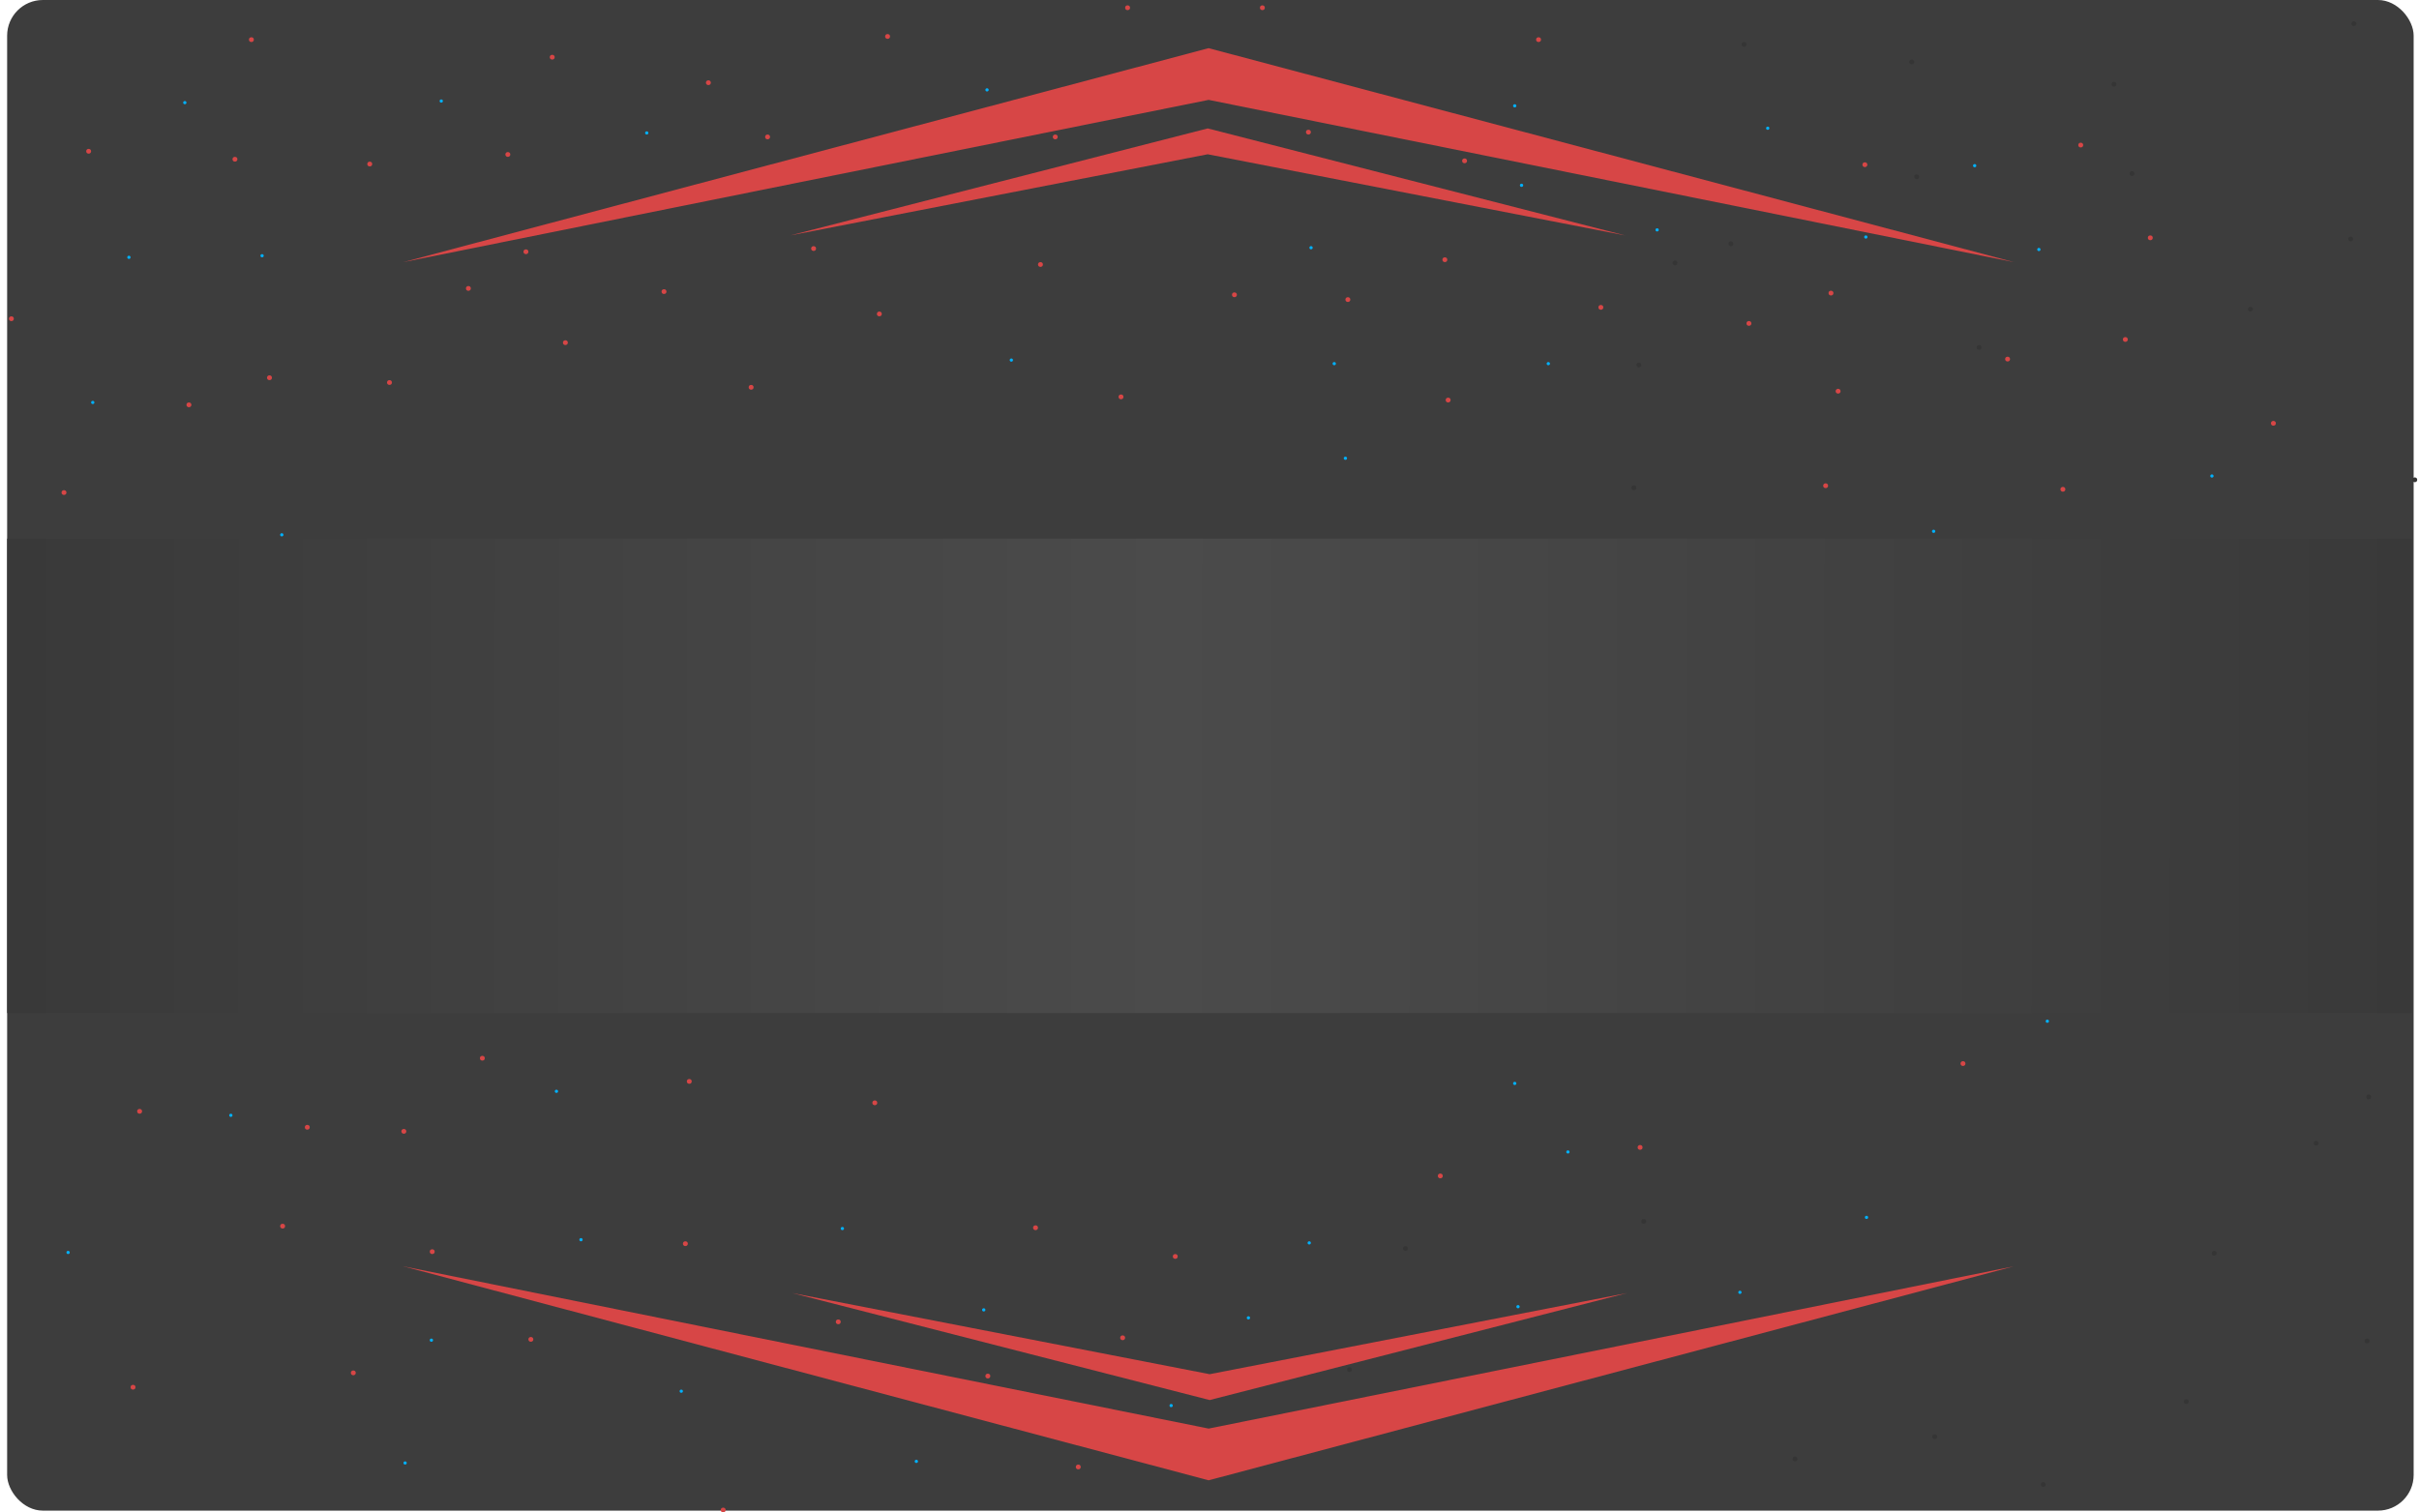 <svg width="1356" height="848" viewBox="0 0 1356 848" fill="none" xmlns="http://www.w3.org/2000/svg">
<rect x="4" width="1349" height="847" rx="20" fill="#3D3D3D"/>
<ellipse cx="397.099" cy="46.368" rx="1.382" ry="1.341" fill="#D74646"/>
<ellipse cx="430.273" cy="76.77" rx="1.382" ry="1.341" fill="#D74646"/>
<ellipse cx="632.082" cy="4.341" rx="1.382" ry="1.341" fill="#D74646"/>
<ellipse cx="615.495" cy="48.156" rx="1.382" ry="1.341" fill="#D74646"/>
<ellipse cx="591.536" cy="76.77" rx="1.382" ry="1.341" fill="#D74646"/>
<ellipse cx="707.645" cy="4.341" rx="1.382" ry="1.341" fill="#D74646"/>
<ellipse cx="862.457" cy="22.225" rx="1.382" ry="1.341" fill="#D74646"/>
<ellipse cx="809.932" cy="145.622" rx="1.382" ry="1.341" fill="#D74646"/>
<ellipse cx="980.382" cy="181.341" rx="1.382" ry="1.341" fill="#D74646"/>
<ellipse cx="1026.38" cy="164.341" rx="1.382" ry="1.341" fill="#D74646"/>
<ellipse cx="1125.38" cy="201.341" rx="1.382" ry="1.341" fill="#D74646"/>
<ellipse cx="1205.38" cy="133.341" rx="1.382" ry="1.341" fill="#D74646"/>
<ellipse cx="1274.38" cy="237.341" rx="1.382" ry="1.341" fill="#D74646"/>
<ellipse cx="1156.38" cy="274.341" rx="1.382" ry="1.341" fill="#D74646"/>
<ellipse cx="938.942" cy="147.41" rx="1.382" ry="1.341" fill="#353535"/>
<ellipse cx="970.273" cy="136.68" rx="1.382" ry="1.341" fill="#353535"/>
<ellipse cx="977.645" cy="24.907" rx="1.382" ry="1.341" fill="#353535"/>
<ellipse cx="1071.64" cy="34.744" rx="1.382" ry="1.341" fill="#353535"/>
<ellipse cx="1261.47" cy="173.341" rx="1.382" ry="1.341" fill="#353535"/>
<ellipse cx="1317.68" cy="133.998" rx="1.382" ry="1.341" fill="#353535"/>
<ellipse cx="1353.62" cy="269.019" rx="1.382" ry="1.341" fill="#353535"/>
<ellipse cx="1327.82" cy="309.257" rx="1.382" ry="1.341" fill="#353535"/>
<ellipse cx="1327.82" cy="615.066" rx="1.382" ry="1.341" fill="#353535"/>
<ellipse cx="1298.33" cy="640.997" rx="1.382" ry="1.341" fill="#353535"/>
<ellipse cx="1145.36" cy="832.352" rx="1.382" ry="1.341" fill="#353535"/>
<ellipse cx="1006.21" cy="818.045" rx="1.382" ry="1.341" fill="#353535"/>
<ellipse cx="1084.54" cy="805.526" rx="1.382" ry="1.341" fill="#353535"/>
<ellipse cx="1241.19" cy="702.696" rx="1.382" ry="1.341" fill="#353535"/>
<ellipse cx="1326.89" cy="751.875" rx="1.382" ry="1.341" fill="#353535"/>
<ellipse cx="1225.53" cy="785.854" rx="1.382" ry="1.341" fill="#353535"/>
<ellipse cx="1195.12" cy="97.336" rx="1.382" ry="1.341" fill="#353535"/>
<ellipse cx="1184.98" cy="47.262" rx="1.382" ry="1.341" fill="#353535"/>
<ellipse cx="1319.52" cy="13.283" rx="1.382" ry="1.341" fill="#353535"/>
<ellipse cx="811.775" cy="224.31" rx="1.382" ry="1.341" fill="#D74646"/>
<ellipse cx="1030.38" cy="219.341" rx="1.382" ry="1.341" fill="#D74646"/>
<ellipse cx="1023.38" cy="272.341" rx="1.382" ry="1.341" fill="#D74646"/>
<ellipse cx="897.382" cy="172.341" rx="1.382" ry="1.341" fill="#D74646"/>
<ellipse cx="1166.38" cy="81.341" rx="1.382" ry="1.341" fill="#D74646"/>
<ellipse cx="1191.38" cy="190.341" rx="1.382" ry="1.341" fill="#D74646"/>
<ellipse cx="1277.38" cy="535.341" rx="1.382" ry="1.341" fill="#D74646"/>
<ellipse cx="919.382" cy="643.341" rx="1.382" ry="1.341" fill="#D74646"/>
<ellipse cx="386.382" cy="606.341" rx="1.382" ry="1.341" fill="#D74646"/>
<ellipse cx="270.382" cy="593.341" rx="1.382" ry="1.341" fill="#D74646"/>
<ellipse cx="226.382" cy="634.341" rx="1.382" ry="1.341" fill="#D74646"/>
<ellipse cx="210.382" cy="542.341" rx="1.382" ry="1.341" fill="#D74646"/>
<ellipse cx="326.382" cy="541.341" rx="1.382" ry="1.341" fill="#D74646"/>
<ellipse cx="490.382" cy="618.341" rx="1.382" ry="1.341" fill="#D74646"/>
<ellipse cx="807.382" cy="659.341" rx="1.382" ry="1.341" fill="#D74646"/>
<ellipse cx="1033.38" cy="560.341" rx="1.382" ry="1.341" fill="#D74646"/>
<ellipse cx="1128.38" cy="527.341" rx="1.382" ry="1.341" fill="#D74646"/>
<ellipse cx="1100.38" cy="596.341" rx="1.382" ry="1.341" fill="#D74646"/>
<ellipse cx="865.222" cy="328.929" rx="1.382" ry="1.341" fill="#353535"/>
<ellipse cx="733.447" cy="74.087" rx="1.382" ry="1.341" fill="#D74646"/>
<ellipse cx="820.99" cy="90.183" rx="1.382" ry="1.341" fill="#D74646"/>
<ellipse cx="1045.38" cy="92.341" rx="1.382" ry="1.341" fill="#D74646"/>
<ellipse cx="839.42" cy="450.537" rx="1.382" ry="1.341" fill="#353535"/>
<ellipse cx="1046.76" cy="477.362" rx="1.382" ry="1.341" fill="#353535"/>
<ellipse cx="1023.72" cy="331.611" rx="1.382" ry="1.341" fill="#353535"/>
<ellipse cx="767.543" cy="450.537" rx="1.382" ry="1.341" fill="#353535"/>
<ellipse cx="787.816" cy="700.013" rx="1.382" ry="1.341" fill="#353535"/>
<ellipse cx="797.952" cy="557.839" rx="1.382" ry="1.341" fill="#353535"/>
<ellipse cx="658.806" cy="704.484" rx="1.382" ry="1.341" fill="#D74646"/>
<ellipse cx="756.484" cy="767.971" rx="1.382" ry="1.341" fill="#353535"/>
<ellipse cx="921.433" cy="684.812" rx="1.382" ry="1.341" fill="#353535"/>
<ellipse cx="629.317" cy="750.087" rx="1.382" ry="1.341" fill="#D74646"/>
<ellipse cx="553.754" cy="771.548" rx="1.382" ry="1.341" fill="#D74646"/>
<ellipse cx="580.477" cy="688.389" rx="1.382" ry="1.341" fill="#D74646"/>
<ellipse cx="469.897" cy="741.145" rx="1.382" ry="1.341" fill="#D74646"/>
<ellipse cx="604.437" cy="822.516" rx="1.382" ry="1.341" fill="#D74646"/>
<ellipse cx="384.198" cy="697.331" rx="1.382" ry="1.341" fill="#D74646"/>
<ellipse cx="242.287" cy="701.802" rx="1.382" ry="1.341" fill="#D74646"/>
<ellipse cx="297.577" cy="750.981" rx="1.382" ry="1.341" fill="#D74646"/>
<ellipse cx="405.393" cy="846.659" rx="1.382" ry="1.341" fill="#D74646"/>
<ellipse cx="1074.4" cy="99.124" rx="1.382" ry="1.341" fill="#353535"/>
<ellipse cx="1182.22" cy="316.41" rx="1.382" ry="1.341" fill="#353535"/>
<ellipse cx="1109.42" cy="194.802" rx="1.382" ry="1.341" fill="#353535"/>
<ellipse cx="755.563" cy="167.976" rx="1.382" ry="1.341" fill="#D74646"/>
<ellipse cx="691.98" cy="165.293" rx="1.382" ry="1.341" fill="#D74646"/>
<ellipse cx="583.242" cy="148.304" rx="1.382" ry="1.341" fill="#D74646"/>
<ellipse cx="628.396" cy="222.521" rx="1.382" ry="1.341" fill="#D74646"/>
<ellipse cx="492.935" cy="176.024" rx="1.382" ry="1.341" fill="#D74646"/>
<ellipse cx="918.669" cy="204.638" rx="1.382" ry="1.341" fill="#353535"/>
<ellipse cx="915.905" cy="273.489" rx="1.382" ry="1.341" fill="#353535"/>
<ellipse cx="372.218" cy="163.505" rx="1.382" ry="1.341" fill="#D74646"/>
<ellipse cx="456.076" cy="139.362" rx="1.382" ry="1.341" fill="#D74646"/>
<ellipse cx="316.928" cy="192.119" rx="1.382" ry="1.341" fill="#D74646"/>
<ellipse cx="421.059" cy="217.156" rx="1.382" ry="1.341" fill="#D74646"/>
<ellipse cx="294.812" cy="141.151" rx="1.382" ry="1.341" fill="#D74646"/>
<ellipse cx="262.56" cy="161.717" rx="1.382" ry="1.341" fill="#D74646"/>
<ellipse cx="218.328" cy="214.474" rx="1.382" ry="1.341" fill="#D74646"/>
<ellipse cx="497.542" cy="20.436" rx="1.382" ry="1.341" fill="#D74646"/>
<ellipse cx="284.676" cy="86.606" rx="1.382" ry="1.341" fill="#D74646"/>
<ellipse cx="207.269" cy="91.971" rx="1.382" ry="1.341" fill="#D74646"/>
<ellipse cx="35.87" cy="276.172" rx="1.382" ry="1.341" fill="#D74646"/>
<ellipse cx="140.921" cy="22.225" rx="1.382" ry="1.341" fill="#D74646"/>
<ellipse cx="131.706" cy="89.288" rx="1.382" ry="1.341" fill="#D74646"/>
<ellipse cx="49.693" cy="84.817" rx="1.382" ry="1.341" fill="#D74646"/>
<ellipse cx="6.382" cy="178.706" rx="1.382" ry="1.341" fill="#D74646"/>
<ellipse cx="151.058" cy="361.119" rx="1.382" ry="1.341" fill="#D74646"/>
<ellipse cx="138.157" cy="464.844" rx="1.382" ry="1.341" fill="#D74646"/>
<ellipse cx="149.215" cy="555.156" rx="1.382" ry="1.341" fill="#D74646"/>
<ellipse cx="172.252" cy="632.056" rx="1.382" ry="1.341" fill="#D74646"/>
<ellipse cx="158.43" cy="687.495" rx="1.382" ry="1.341" fill="#D74646"/>
<ellipse cx="198.055" cy="769.759" rx="1.382" ry="1.341" fill="#D74646"/>
<ellipse cx="151.058" cy="211.791" rx="1.382" ry="1.341" fill="#D74646"/>
<ellipse cx="59.83" cy="347.707" rx="1.382" ry="1.341" fill="#D74646"/>
<ellipse cx="22.969" cy="421.923" rx="1.382" ry="1.341" fill="#D74646"/>
<ellipse cx="105.904" cy="226.992" rx="1.382" ry="1.341" fill="#D74646"/>
<ellipse cx="21.126" cy="548.002" rx="1.382" ry="1.341" fill="#D74646"/>
<ellipse cx="78.259" cy="623.114" rx="1.382" ry="1.341" fill="#D74646"/>
<ellipse cx="74.574" cy="777.807" rx="1.382" ry="1.341" fill="#D74646"/>
<ellipse cx="309.556" cy="32.061" rx="1.382" ry="1.341" fill="#D74646"/>
<ellipse cx="247.355" cy="56.651" rx="0.922" ry="0.894" fill="#00B1FD"/>
<ellipse cx="499.846" cy="89.736" rx="0.922" ry="0.894" fill="#00B1FD"/>
<ellipse cx="103.6" cy="57.545" rx="0.922" ry="0.894" fill="#00B1FD"/>
<ellipse cx="72.27" cy="144.28" rx="0.922" ry="0.894" fill="#00B1FD"/>
<ellipse cx="362.543" cy="74.534" rx="0.922" ry="0.894" fill="#00B1FD"/>
<ellipse cx="681.382" cy="79.005" rx="0.922" ry="0.894" fill="#00B1FD"/>
<ellipse cx="731.143" cy="45.92" rx="0.922" ry="0.894" fill="#00B1FD"/>
<ellipse cx="755.103" cy="355.307" rx="0.922" ry="0.894" fill="#00B1FD"/>
<ellipse cx="849.095" cy="59.333" rx="0.922" ry="0.894" fill="#00B1FD"/>
<ellipse cx="852.922" cy="103.894" rx="0.922" ry="0.894" fill="#00B1FD"/>
<ellipse cx="747.922" cy="203.894" rx="0.922" ry="0.894" fill="#00B1FD"/>
<ellipse cx="734.922" cy="138.894" rx="0.922" ry="0.894" fill="#00B1FD"/>
<ellipse cx="566.922" cy="201.894" rx="0.922" ry="0.894" fill="#00B1FD"/>
<ellipse cx="867.922" cy="203.894" rx="0.922" ry="0.894" fill="#00B1FD"/>
<ellipse cx="928.922" cy="128.894" rx="0.922" ry="0.894" fill="#00B1FD"/>
<ellipse cx="1045.92" cy="132.894" rx="0.922" ry="0.894" fill="#00B1FD"/>
<ellipse cx="1106.92" cy="92.894" rx="0.922" ry="0.894" fill="#00B1FD"/>
<ellipse cx="990.922" cy="71.894" rx="0.922" ry="0.894" fill="#00B1FD"/>
<ellipse cx="1142.92" cy="139.894" rx="0.922" ry="0.894" fill="#00B1FD"/>
<ellipse cx="1239.92" cy="266.894" rx="0.922" ry="0.894" fill="#00B1FD"/>
<ellipse cx="1083.92" cy="297.894" rx="0.922" ry="0.894" fill="#00B1FD"/>
<ellipse cx="878.922" cy="645.894" rx="0.922" ry="0.894" fill="#00B1FD"/>
<ellipse cx="1004.92" cy="534.894" rx="0.922" ry="0.894" fill="#00B1FD"/>
<ellipse cx="311.922" cy="611.894" rx="0.922" ry="0.894" fill="#00B1FD"/>
<ellipse cx="290.922" cy="541.894" rx="0.922" ry="0.894" fill="#00B1FD"/>
<ellipse cx="553.294" cy="50.392" rx="0.922" ry="0.894" fill="#00B1FD"/>
<ellipse cx="754.181" cy="256.947" rx="0.922" ry="0.894" fill="#00B1FD"/>
<ellipse cx="146.911" cy="143.386" rx="0.922" ry="0.894" fill="#00B1FD"/>
<ellipse cx="51.997" cy="225.651" rx="0.922" ry="0.894" fill="#00B1FD"/>
<ellipse cx="59.369" cy="308.81" rx="0.922" ry="0.894" fill="#00B1FD"/>
<ellipse cx="157.969" cy="299.868" rx="0.922" ry="0.894" fill="#00B1FD"/>
<ellipse cx="149.676" cy="424.159" rx="0.922" ry="0.894" fill="#00B1FD"/>
<ellipse cx="113.737" cy="401.804" rx="0.922" ry="0.894" fill="#00B1FD"/>
<ellipse cx="129.403" cy="625.349" rx="0.922" ry="0.894" fill="#00B1FD"/>
<ellipse cx="38.174" cy="702.249" rx="0.922" ry="0.894" fill="#00B1FD"/>
<ellipse cx="227.082" cy="820.28" rx="0.922" ry="0.894" fill="#00B1FD"/>
<ellipse cx="108.208" cy="528.778" rx="0.922" ry="0.894" fill="#00B1FD"/>
<ellipse cx="241.826" cy="751.428" rx="0.922" ry="0.894" fill="#00B1FD"/>
<ellipse cx="325.683" cy="695.095" rx="0.922" ry="0.894" fill="#00B1FD"/>
<ellipse cx="381.894" cy="780.042" rx="0.922" ry="0.894" fill="#00B1FD"/>
<ellipse cx="472.201" cy="688.836" rx="0.922" ry="0.894" fill="#00B1FD"/>
<ellipse cx="551.451" cy="734.439" rx="0.922" ry="0.894" fill="#00B1FD"/>
<ellipse cx="513.669" cy="819.386" rx="0.922" ry="0.894" fill="#00B1FD"/>
<ellipse cx="656.502" cy="788.09" rx="0.922" ry="0.894" fill="#00B1FD"/>
<ellipse cx="699.813" cy="738.91" rx="0.922" ry="0.894" fill="#00B1FD"/>
<ellipse cx="814.079" cy="489.434" rx="0.922" ry="0.894" fill="#00B1FD"/>
<ellipse cx="815" cy="364.249" rx="0.922" ry="0.894" fill="#00B1FD"/>
<ellipse cx="895.171" cy="403.592" rx="0.922" ry="0.894" fill="#00B1FD"/>
<ellipse cx="1116.33" cy="403.592" rx="0.922" ry="0.894" fill="#00B1FD"/>
<ellipse cx="1170.7" cy="492.116" rx="0.922" ry="0.894" fill="#00B1FD"/>
<ellipse cx="1147.66" cy="572.592" rx="0.922" ry="0.894" fill="#00B1FD"/>
<ellipse cx="1046.3" cy="682.577" rx="0.922" ry="0.894" fill="#00B1FD"/>
<ellipse cx="975.341" cy="724.603" rx="0.922" ry="0.894" fill="#00B1FD"/>
<ellipse cx="850.938" cy="732.651" rx="0.922" ry="0.894" fill="#00B1FD"/>
<ellipse cx="733.908" cy="696.883" rx="0.922" ry="0.894" fill="#00B1FD"/>
<ellipse cx="849.095" cy="607.465" rx="0.922" ry="0.894" fill="#00B1FD"/>
<ellipse cx="48.31" cy="490.328" rx="0.922" ry="0.894" fill="#00B1FD"/>
<path d="M677.5 27L1129 147L677.5 56L226 147L677.5 27Z" fill="#D74646"/>
<path d="M677.5 830L226 710L677.5 801L1129 710L677.5 830Z" fill="#D74646"/>
<path d="M677 72L911 132L677 86.5L443 132L677 72Z" fill="#D74646"/>
<path d="M678.083 785.003L444.083 725.003L678.083 770.503L912.083 725.003L678.083 785.003Z" fill="#D74646"/>
<g filter="url(#filter0_d_2325_334)">
<rect x="4" y="298" width="1348" height="266" fill="url(#paint0_linear_2325_334)"/>
</g>
<defs>
<filter id="filter0_d_2325_334" x="0" y="298" width="1356" height="274" filterUnits="userSpaceOnUse" color-interpolation-filters="sRGB">
<feFlood flood-opacity="0" result="BackgroundImageFix"/>
<feColorMatrix in="SourceAlpha" type="matrix" values="0 0 0 0 0 0 0 0 0 0 0 0 0 0 0 0 0 0 127 0" result="hardAlpha"/>
<feOffset dy="4"/>
<feGaussianBlur stdDeviation="2"/>
<feComposite in2="hardAlpha" operator="out"/>
<feColorMatrix type="matrix" values="0 0 0 0 0 0 0 0 0 0 0 0 0 0 0 0 0 0 0.25 0"/>
<feBlend mode="normal" in2="BackgroundImageFix" result="effect1_dropShadow_2325_334"/>
<feBlend mode="normal" in="SourceGraphic" in2="effect1_dropShadow_2325_334" result="shape"/>
</filter>
<linearGradient id="paint0_linear_2325_334" x1="8" y1="435" x2="1352" y2="436" gradientUnits="userSpaceOnUse">
<stop stop-color="#393939"/>
<stop offset="0.481" stop-color="#4B4B4B"/>
<stop offset="1" stop-color="#393939"/>
</linearGradient>
</defs>
</svg>
